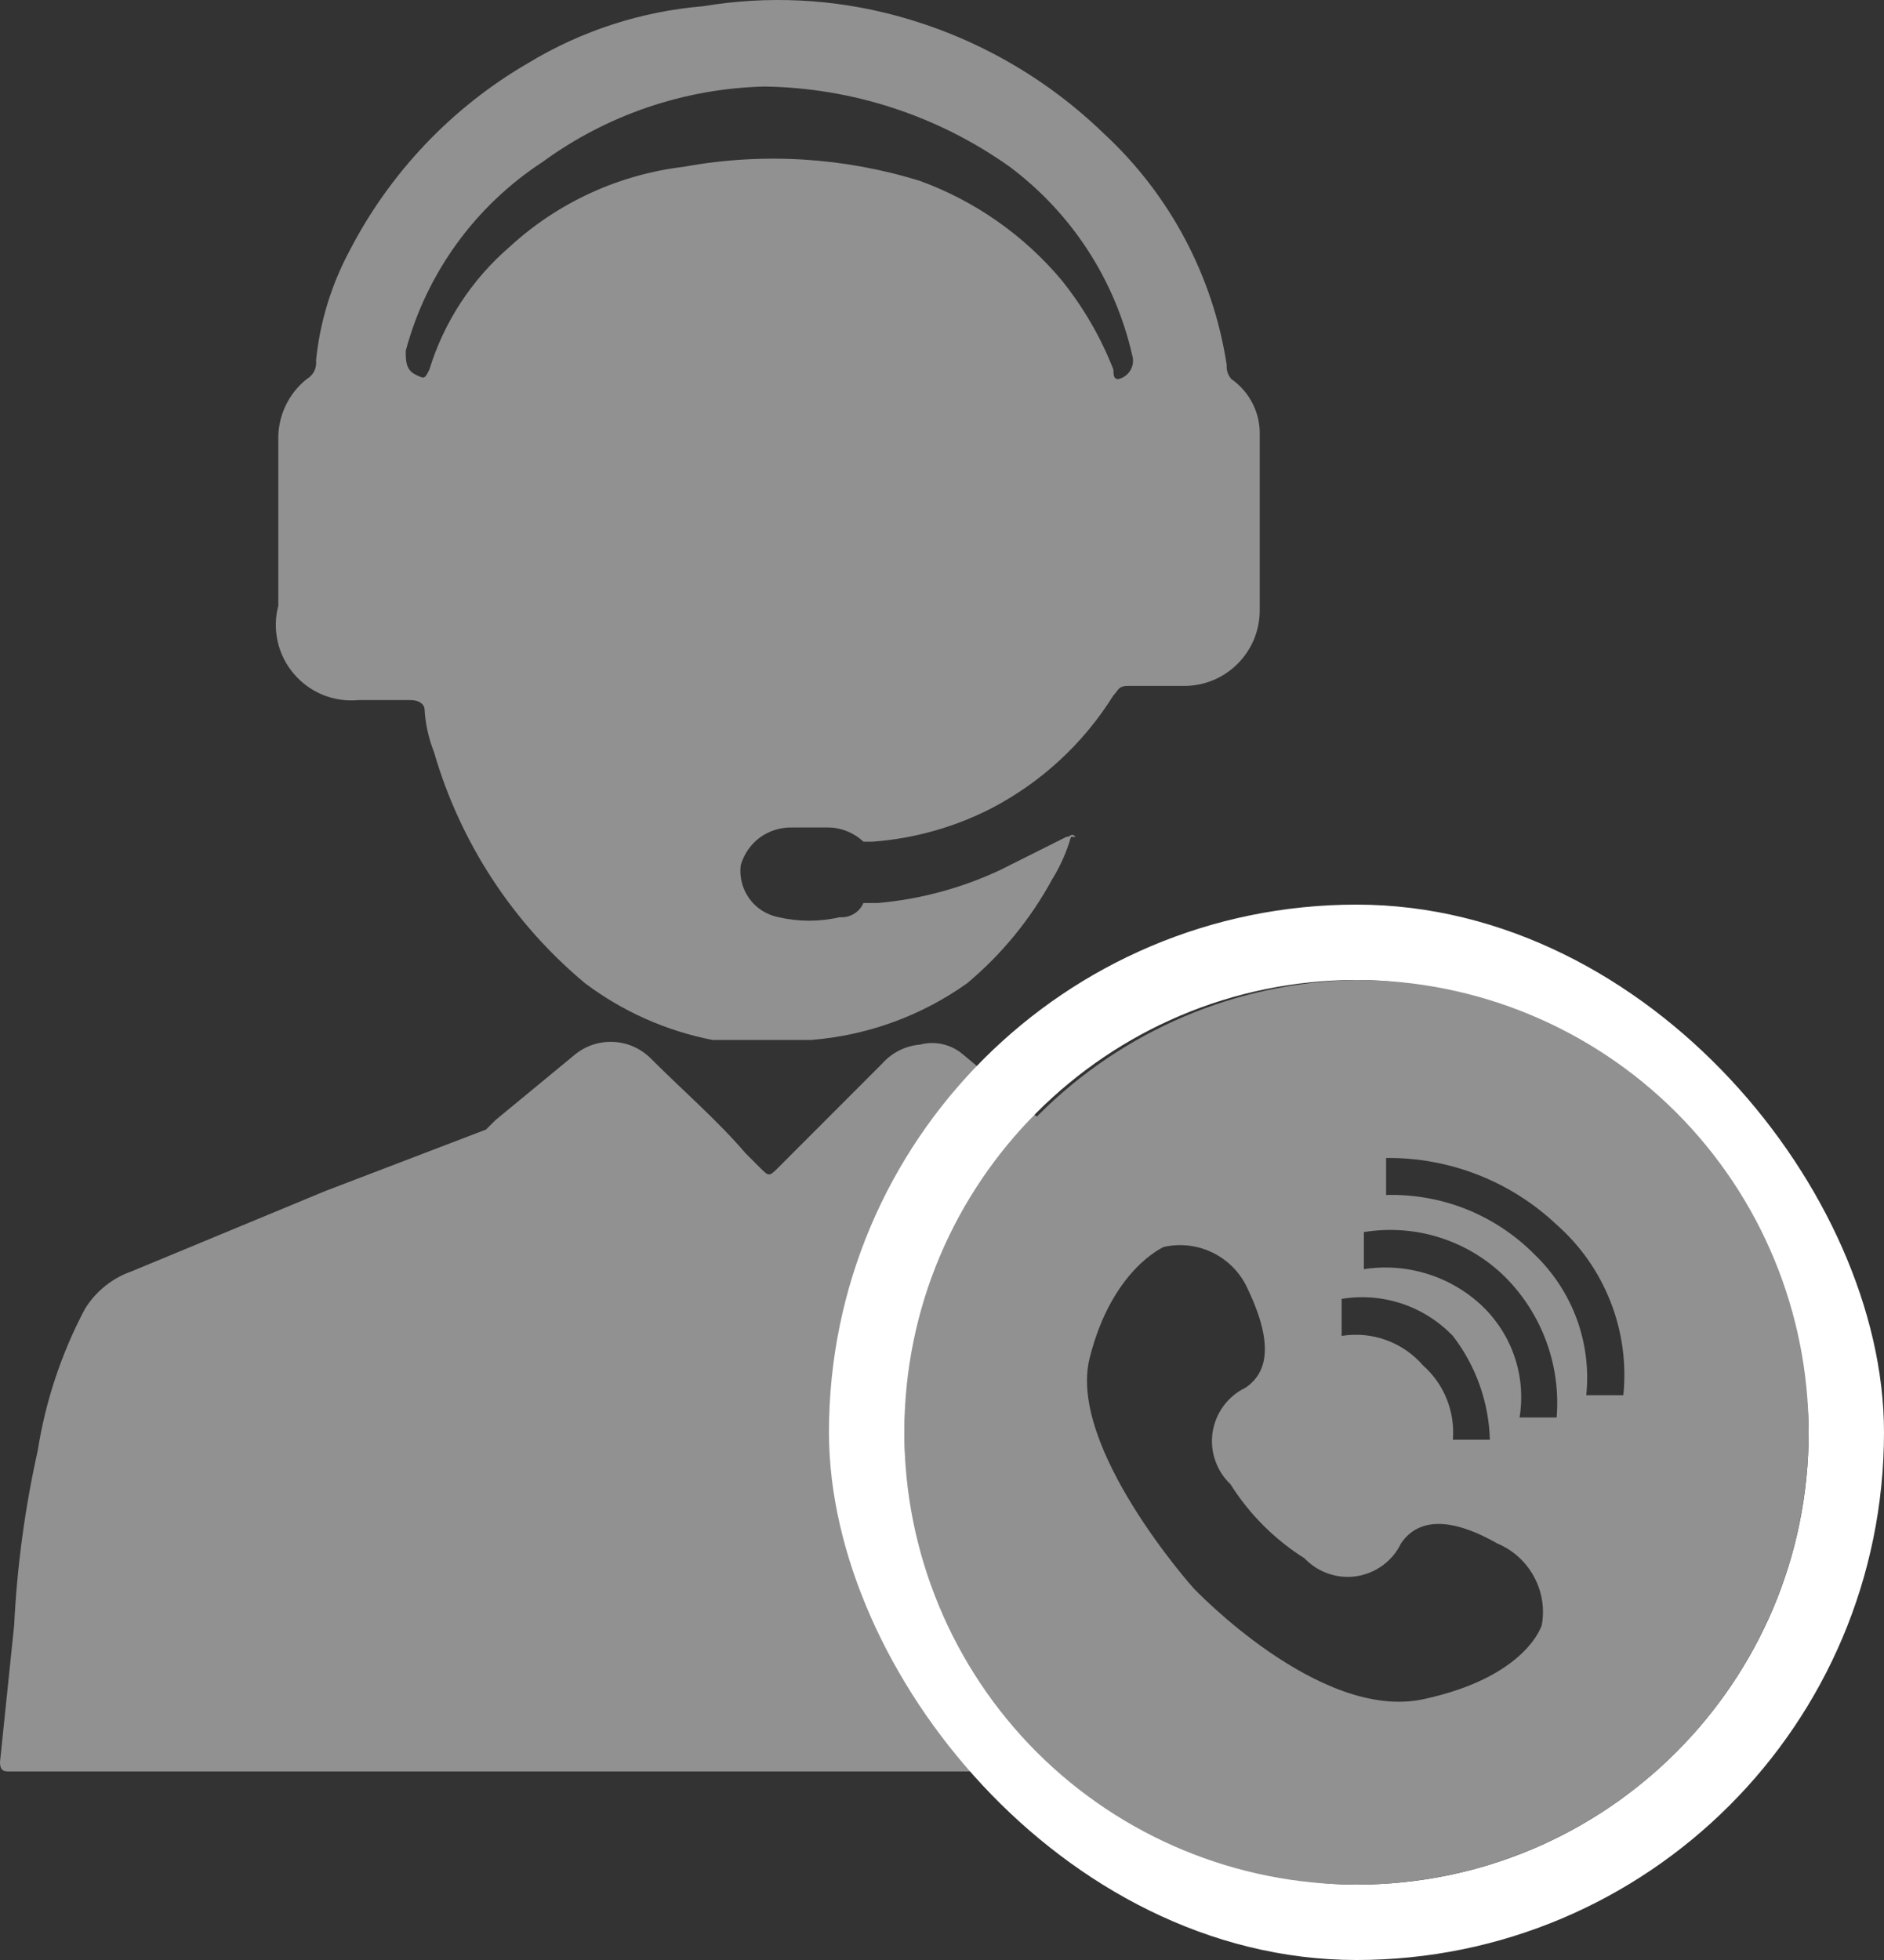 <svg width="25" height="26" viewBox="0 0 25 26" fill="none" xmlns="http://www.w3.org/2000/svg">
<rect x="0" y="0" width="25" height="26" fill="#333333" stroke="none"/>
<path d="M16.716 6.97V8.097C16.716 8.229 16.69 8.359 16.64 8.481C16.589 8.602 16.515 8.713 16.422 8.806C16.329 8.899 16.219 8.972 16.098 9.023C15.976 9.073 15.846 9.099 15.714 9.099H14.963C14.838 9.099 14.838 9.162 14.775 9.224C14.377 9.862 13.815 10.381 13.147 10.727C12.66 10.975 12.128 11.124 11.582 11.165H11.457C11.39 11.102 11.311 11.053 11.225 11.021C11.139 10.988 11.048 10.974 10.956 10.977H10.518C10.363 10.972 10.211 11.018 10.086 11.108C9.962 11.199 9.871 11.33 9.829 11.478C9.81 11.635 9.851 11.793 9.944 11.921C10.037 12.049 10.175 12.136 10.33 12.167C10.598 12.229 10.876 12.229 11.144 12.167C11.209 12.172 11.274 12.157 11.33 12.123C11.387 12.09 11.431 12.039 11.457 11.979H11.645C12.209 11.93 12.76 11.781 13.272 11.541L14.149 11.102C14.211 11.102 14.211 11.04 14.274 11.102H14.211C14.154 11.301 14.07 11.491 13.961 11.666C13.675 12.192 13.293 12.659 12.834 13.043C12.226 13.476 11.512 13.735 10.768 13.795H9.453C8.84 13.675 8.262 13.418 7.763 13.043C6.804 12.243 6.106 11.175 5.759 9.976C5.688 9.796 5.645 9.605 5.634 9.412C5.634 9.349 5.571 9.287 5.446 9.287H4.758C4.597 9.302 4.435 9.279 4.285 9.218C4.136 9.157 4.003 9.061 3.899 8.938C3.794 8.816 3.721 8.669 3.685 8.512C3.649 8.354 3.652 8.191 3.693 8.035V5.843C3.688 5.688 3.72 5.533 3.785 5.392C3.85 5.251 3.947 5.127 4.069 5.029C4.112 5.005 4.147 4.968 4.17 4.923C4.192 4.879 4.2 4.828 4.194 4.779C4.245 4.275 4.394 3.786 4.632 3.339C5.169 2.294 5.995 1.424 7.011 0.835C7.715 0.409 8.508 0.151 9.328 0.083C10.183 -0.06 11.058 -0.018 11.895 0.209C12.931 0.488 13.879 1.027 14.65 1.774C15.524 2.583 16.098 3.664 16.278 4.842C16.275 4.876 16.279 4.91 16.29 4.942C16.3 4.974 16.318 5.004 16.34 5.029C16.461 5.113 16.558 5.226 16.624 5.357C16.69 5.488 16.721 5.634 16.716 5.781V6.97ZM10.142 1.148C9.082 1.174 8.055 1.523 7.199 2.149C6.306 2.732 5.659 3.624 5.384 4.654C5.384 4.779 5.384 4.904 5.509 4.967C5.634 5.029 5.634 5.029 5.697 4.904C5.891 4.272 6.26 3.708 6.761 3.276C7.402 2.686 8.213 2.314 9.078 2.212C10.121 2.021 11.195 2.086 12.208 2.4C12.938 2.666 13.586 3.12 14.086 3.715C14.375 4.074 14.608 4.475 14.775 4.904C14.775 4.967 14.775 5.029 14.838 5.029C14.871 5.022 14.903 5.008 14.93 4.988C14.958 4.968 14.982 4.943 14.999 4.914C15.017 4.884 15.028 4.852 15.033 4.818C15.037 4.784 15.035 4.749 15.025 4.716C14.798 3.715 14.221 2.827 13.398 2.212C12.445 1.535 11.31 1.164 10.142 1.148Z" fill="#919191"/>
<path d="M7.388 23.499H0.125C0.063 23.499 0 23.499 0 23.374L0.188 21.558C0.226 20.778 0.331 20.003 0.501 19.241C0.604 18.585 0.816 17.95 1.127 17.363C1.271 17.129 1.493 16.952 1.753 16.862L4.32 15.798L6.449 14.984L6.574 14.859L7.638 13.982C7.784 13.867 7.966 13.81 8.151 13.822C8.336 13.833 8.51 13.913 8.64 14.045C9.078 14.483 9.517 14.859 9.892 15.297L10.08 15.485C10.205 15.61 10.205 15.61 10.331 15.485L11.708 14.107C11.836 13.963 12.016 13.873 12.209 13.857C12.306 13.831 12.408 13.829 12.506 13.851C12.604 13.873 12.695 13.918 12.772 13.982L13.524 14.608C13.763 14.855 14.066 15.028 14.4 15.109L16.091 15.798C16.153 15.861 16.216 15.861 16.216 15.923H16.091C15.456 16.233 14.9 16.683 14.463 17.238C13.907 17.87 13.558 18.656 13.461 19.492C13.364 20.191 13.427 20.904 13.644 21.576C13.86 22.248 14.226 22.862 14.713 23.374C14.776 23.436 14.838 23.436 14.776 23.499H7.388Z" fill="#919191"/>
<rect x="11.5" y="12.5" width="13" height="13" rx="6.5" stroke="white"/>
<path d="M18 13C16.417 13.025 14.905 13.666 13.785 14.785C12.666 15.905 12.025 17.417 12 19C12 20.591 12.632 22.117 13.757 23.243C14.883 24.368 16.409 25 18 25C19.591 25 21.117 24.368 22.243 23.243C23.368 22.117 24 20.591 24 19C24 17.409 23.368 15.883 22.243 14.757C21.117 13.632 19.591 13 18 13ZM17.803 17.23C18.071 17.186 18.345 17.208 18.602 17.293C18.859 17.379 19.091 17.526 19.279 17.721C19.584 18.117 19.756 18.599 19.77 19.098H19.279C19.294 18.915 19.267 18.731 19.198 18.56C19.13 18.389 19.023 18.237 18.885 18.115C18.753 17.962 18.585 17.846 18.395 17.777C18.206 17.708 18.002 17.689 17.803 17.721V17.23ZM20.459 21.557C20.459 21.557 20.262 22.246 18.885 22.541C17.508 22.836 15.836 21.066 15.836 21.066C15.836 21.066 14.164 19.197 14.459 18.016C14.754 16.836 15.443 16.541 15.443 16.541C15.652 16.494 15.871 16.516 16.066 16.605C16.262 16.694 16.423 16.844 16.525 17.033C16.918 17.82 16.82 18.213 16.525 18.41C16.41 18.465 16.311 18.548 16.236 18.65C16.16 18.753 16.111 18.872 16.091 18.998C16.072 19.123 16.083 19.252 16.125 19.372C16.166 19.492 16.235 19.601 16.328 19.689C16.578 20.086 16.914 20.422 17.311 20.672C17.399 20.765 17.508 20.834 17.628 20.875C17.748 20.917 17.877 20.928 18.002 20.909C18.128 20.889 18.247 20.84 18.35 20.764C18.452 20.689 18.535 20.59 18.59 20.475C18.787 20.18 19.18 20.082 19.869 20.475C20.076 20.561 20.247 20.716 20.354 20.913C20.462 21.109 20.499 21.337 20.459 21.557ZM20.164 18.803C20.208 18.536 20.186 18.262 20.1 18.005C20.014 17.748 19.867 17.516 19.672 17.328C19.465 17.131 19.215 16.984 18.942 16.899C18.67 16.814 18.381 16.792 18.098 16.836V16.344C18.434 16.289 18.779 16.313 19.103 16.416C19.428 16.518 19.724 16.696 19.967 16.934C20.211 17.177 20.399 17.47 20.518 17.793C20.637 18.116 20.684 18.46 20.656 18.803H20.164ZM21.049 18.508C21.085 18.165 21.041 17.818 20.922 17.494C20.802 17.17 20.61 16.878 20.361 16.639C20.104 16.38 19.797 16.177 19.459 16.041C19.12 15.906 18.758 15.842 18.393 15.852V15.361C19.234 15.352 20.045 15.669 20.656 16.246C20.973 16.525 21.218 16.876 21.372 17.27C21.526 17.663 21.584 18.088 21.541 18.508H21.049Z" fill="#919191"/>
</svg>
